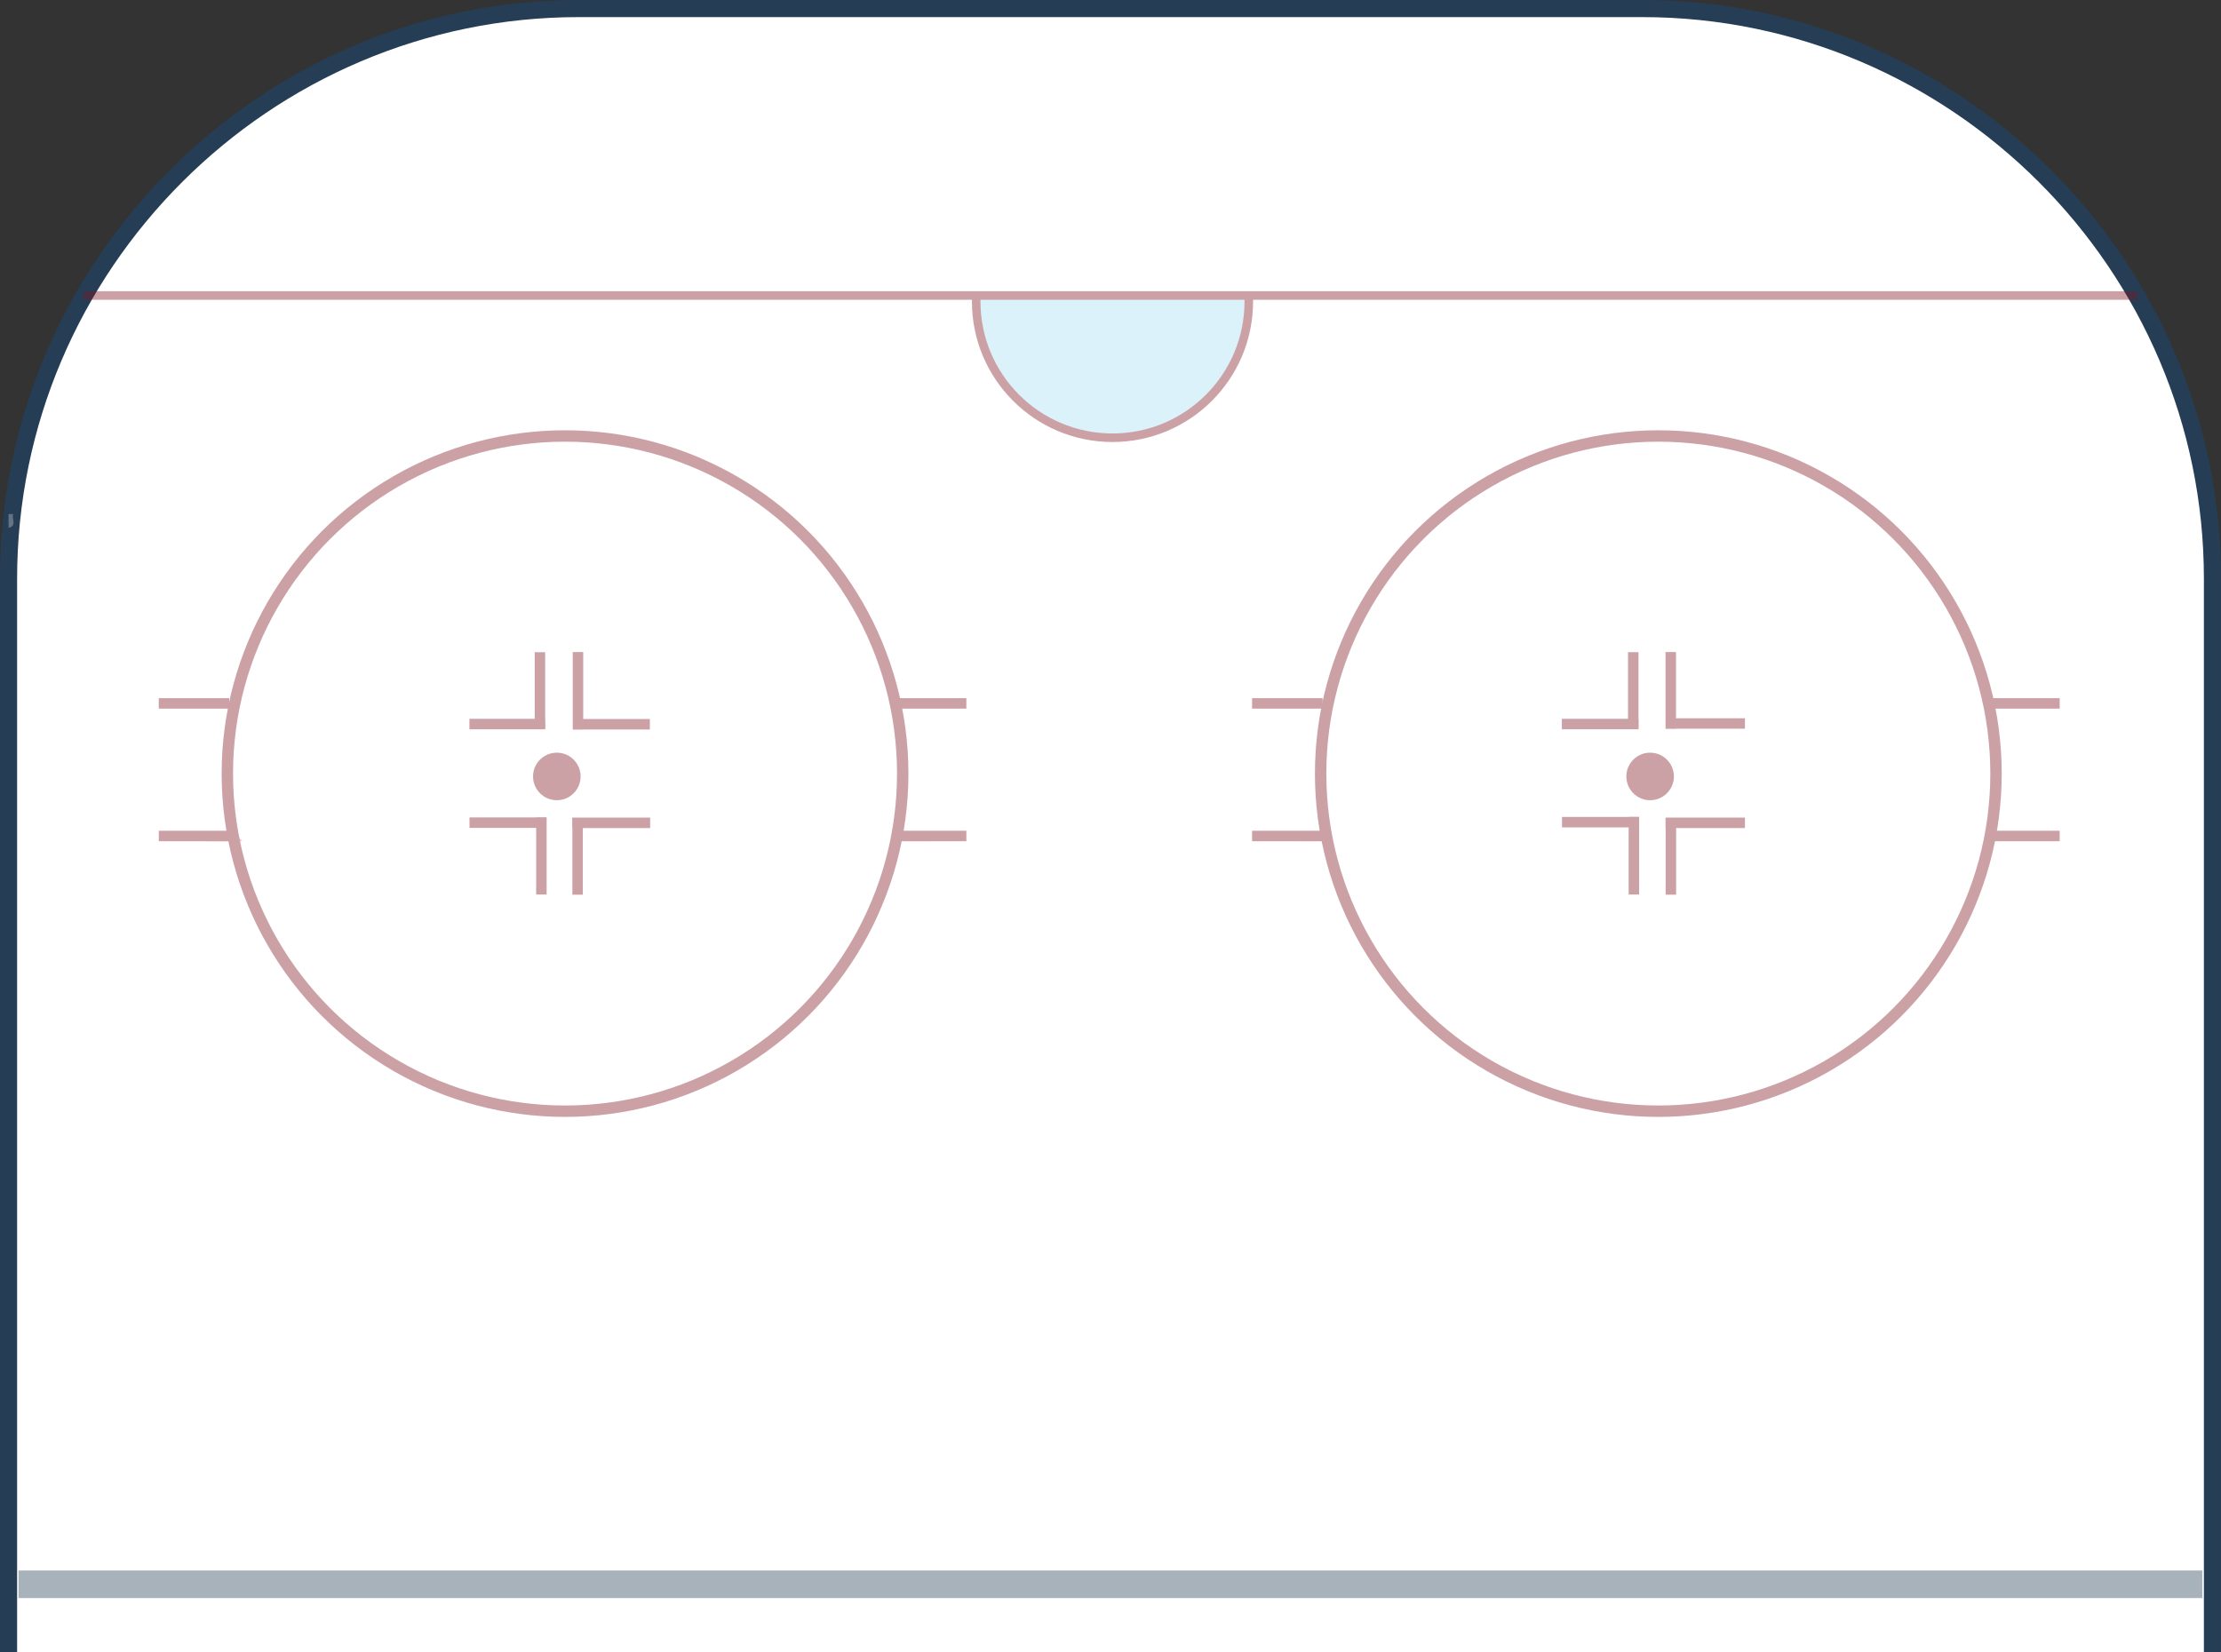 <svg xmlns="http://www.w3.org/2000/svg" viewBox="0 0 778.917 579.659"><rect x="0" y="0" width="778.917" height="579.659" fill="#333333" stroke="none"/><g data-name="Layer 2"><path d="M3 579.525V203C3 93 93 3 203 3h372.917c110 0 200 90 200 200v376.659" style="fill:#fff"></path><path d="M3 579.525V203C3 93 93 3 203 3h372.917c110 0 200 90 200 200v376.659" style="fill:none;stroke:#253e56;stroke-miterlimit:10;stroke-width:6px"></path></g><g data-name="Layer 1" style="opacity:.4"><path d="M3 180.333h1.61c-.613 1.586 1.492 4.078-1.61 4.834v-4.834Z" style="fill:#c5c4c4"></path><path d="M772.364 560.591H6.494v-9.668h765.87v9.668Z" style="fill:#253e56"></path><path d="M67.334 291.859c.686.537 1.359 1.517 2.061 1.539 4.525.141 9.058.003 13.583.144.702.022 1.375 1.002 2.061 1.539-5.867 0-11.734.032-17.6-.051-.577-.008-1.144-.722-1.715-1.108l1.61-2.064ZM316.82 295.082c.662-.537 1.309-1.516 1.989-1.539 4.162-.144 8.331-.072 12.497-.072-.662.537-1.309 1.515-1.989 1.539-4.162.144-8.331.072-12.497.072ZM447.71 293.471c5.234 0 10.47-.058 15.701.071.68.017 1.337 1.003 2.004 1.54-5.234 0-10.47.058-15.701-.071-.68-.017-1.337-1.003-2.004-1.54Z" style="fill:#f16462"></path><path d="M463.806 245.133v1.611a3624.5 3624.5 0 0 1-15.812-.545c-.007 0-.007-.521 0-.521 5.27-.198 10.541-.371 15.812-.545Z" style="fill:#ed2224"></path><circle cx="581.584" cy="271.373" r="118.432" style="fill:none;stroke:#801421;stroke-miterlimit:10;stroke-width:4px"></circle><path transform="rotate(90 709.988 293.259)" style="fill:#801421" d="M708.151 280.91h3.673v24.697h-3.673z"></path><path transform="rotate(90 709.988 246.744)" style="fill:#801421" d="M708.151 234.396h3.673v24.697h-3.673z"></path><path transform="rotate(90 451.458 293.259)" style="fill:#801421" d="M449.621 280.91h3.673v24.697h-3.673z"></path><path transform="rotate(90 451.458 246.744)" style="fill:#801421" d="M449.621 234.396h3.673v24.697h-3.673z"></path><path style="fill:#801421" d="M587.828 313.85v-23.375h24.134v-3.673h-27.857v3.673h.051v23.375h3.672zM547.803 290.249h23.375v23.544h3.673v-27.268h-3.673v.051h-23.375v3.673zM611.962 251.97h-24.184v-23.242h-3.673v26.944h3.673v-.051h24.184v-3.651zM570.952 228.783v23.375h-23.206v3.673h26.929v-3.673h-.051v-23.375h-3.672z"></path><circle cx="578.707" cy="272.373" r="8.34" style="fill:#801421"></circle><g><path d="M64.286 293.471c5.234 0 10.47-.058 15.701.071.68.017 1.337 1.003 2.004 1.54-5.234 0-10.47.058-15.701-.071-.68-.017-1.337-1.003-2.004-1.54Z" style="fill:#f16462"></path><path d="M80.382 245.133v1.611a3624.5 3624.5 0 0 1-15.812-.545c-.007 0-.007-.521 0-.521 5.27-.198 10.541-.371 15.812-.545Z" style="fill:#ed2224"></path><circle cx="198.16" cy="271.373" r="118.432" style="fill:none;stroke:#801421;stroke-miterlimit:10;stroke-width:4px"></circle><path transform="rotate(90 326.563 293.259)" style="fill:#801421" d="M324.727 280.91h3.673v24.697h-3.673z"></path><path transform="rotate(90 326.563 246.745)" style="fill:#801421" d="M324.727 234.396h3.673v24.697h-3.673z"></path><path transform="rotate(90 68.033 293.259)" style="fill:#801421" d="M66.197 280.91h3.673v24.697h-3.673z"></path><path transform="rotate(90 68.033 246.745)" style="fill:#801421" d="M66.197 234.396h3.673v24.697h-3.673z"></path><path style="fill:#801421" d="M204.404 313.85v-23.375h23.609v-3.673h-27.332v3.673h.051v23.375h3.672zM164.657 290.413h23.375v23.38h3.673V286.69h-3.673v.051h-23.375v3.672zM227.914 252.22h-23.375v-23.492h-3.673v27.215h3.673v-.051h23.375v-3.672zM187.528 228.783v23.375H164.63v3.673h26.621v-3.673h-.051v-23.375h-3.672z"></path><circle cx="195.283" cy="272.373" r="8.34" style="fill:#801421"></circle></g><path d="M381.57 566.653v.997h-.332v-.997h.332Z" style="fill:#fdfdfd"></path><path d="M342.458 103.658v2.1c0 26.4 21.4 47.8 47.8 47.8s47.8-21.4 47.8-47.8v-2.1" style="fill:#a5def2"></path><path d="M437.958 103.658v2.1c0 26.4-21.4 47.8-47.8 47.8s-47.8-21.4-47.8-47.8v-2.1M29.358 103.658h720.2" style="fill:none;stroke:#801421;stroke-miterlimit:10;stroke-width:3px"></path></g></svg>